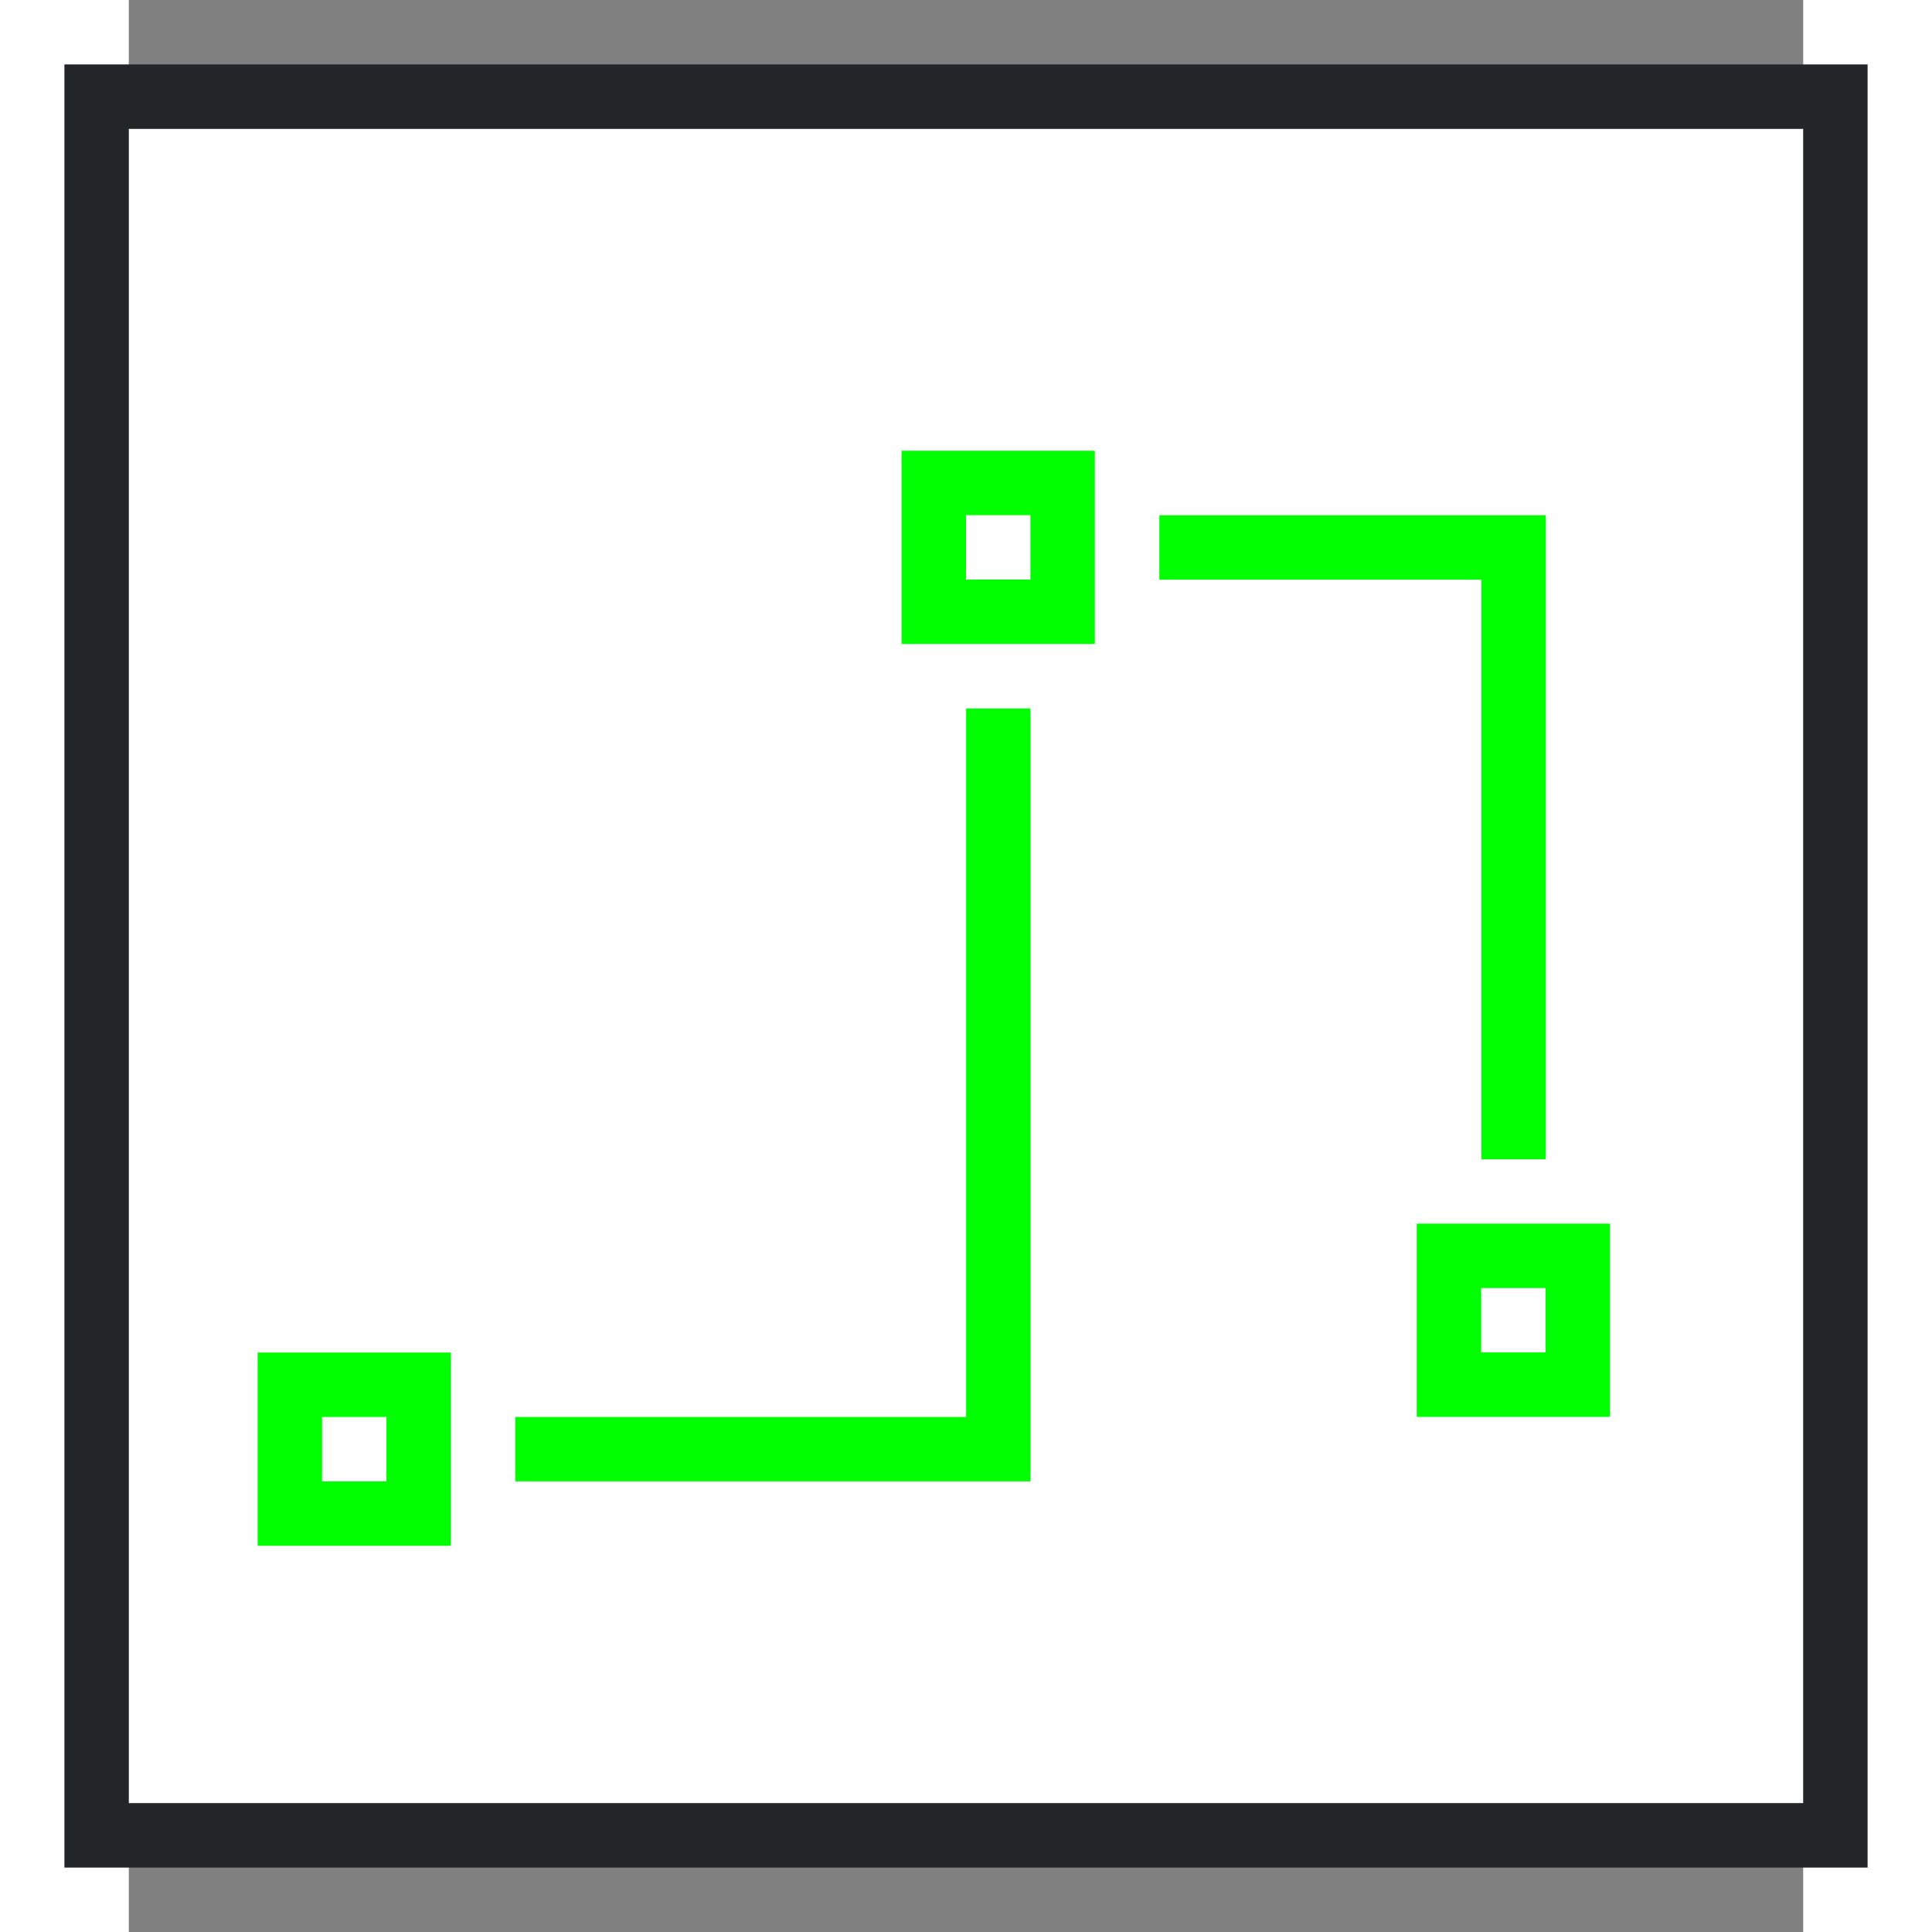 <?xml version="1.0" encoding="UTF-8" standalone="no"?>
<svg
   height="30"
   viewBox="0 0 15 17.308"
   width="30"
   version="1.1"
   id="svg16"
   sodipodi:docname="step_start_30.svg"
   inkscape:version="1.1.2 (76b9e6a115, 2022-02-25)"
   xmlns:inkscape="http://www.inkscape.org/namespaces/inkscape"
   xmlns:sodipodi="http://sodipodi.sourceforge.net/DTD/sodipodi-0.dtd"
   xmlns="http://www.w3.org/2000/svg"
   xmlns:svg="http://www.w3.org/2000/svg">
  <rect x="0" y="0" width="15" height="17.308" fill="#808080" stroke="none"/>
  <defs
     id="defs20" />
  <sodipodi:namedview
     id="namedview18"
     pagecolor="#ffffff"
     bordercolor="#666666"
     borderopacity="1.0"
     inkscape:pageshadow="2"
     inkscape:pageopacity="0.0"
     inkscape:pagecheckerboard="0"
     showgrid="false"
     inkscape:zoom="25.7"
     inkscape:cx="15"
     inkscape:cy="14.980545"
     inkscape:window-width="1920"
     inkscape:window-height="1043"
     inkscape:window-x="1920"
     inkscape:window-y="0"
     inkscape:window-maximized="1"
     inkscape:current-layer="svg16" />
  <path
     d="m0 1.154h15v15h-15z"
     fill="#fff"
     id="path2" />
  <path
     d="m-.577 16.731v-16.154h16.154v16.154zm.577-.577h15v-15h-15z"
     fill="#232629"
     id="path4" />
  <g
     fill="#77216f"
     id="g14"
     style="fill:#00ff00">
    <path
       d="m4 21v3h3v-3zm1 1h1v1h-1z"
       transform="matrix(.577 0 0 .577 -1.154 0)"
       id="path6"
       style="fill:#00ff00" />
    <path
       d="m11.538 10.962v1.731h1.731v-1.731zm.577.577h.577v.577h-.577z"
       id="path8"
       style="fill:#00ff00" />
    <path
       d="m6.923 4.038v1.731h1.731v-1.731zm.577.577h.577v.577h-.577z"
       id="path10"
       style="fill:#00ff00" />
    <path
       d="m18 8v1h5v9h1v-9-1zm-3 3v11h-7v1h7 1v-12z"
       transform="matrix(.577 0 0 .577 -1.154 0)"
       id="path12"
       style="fill:#00ff00" />
  </g>
</svg>
